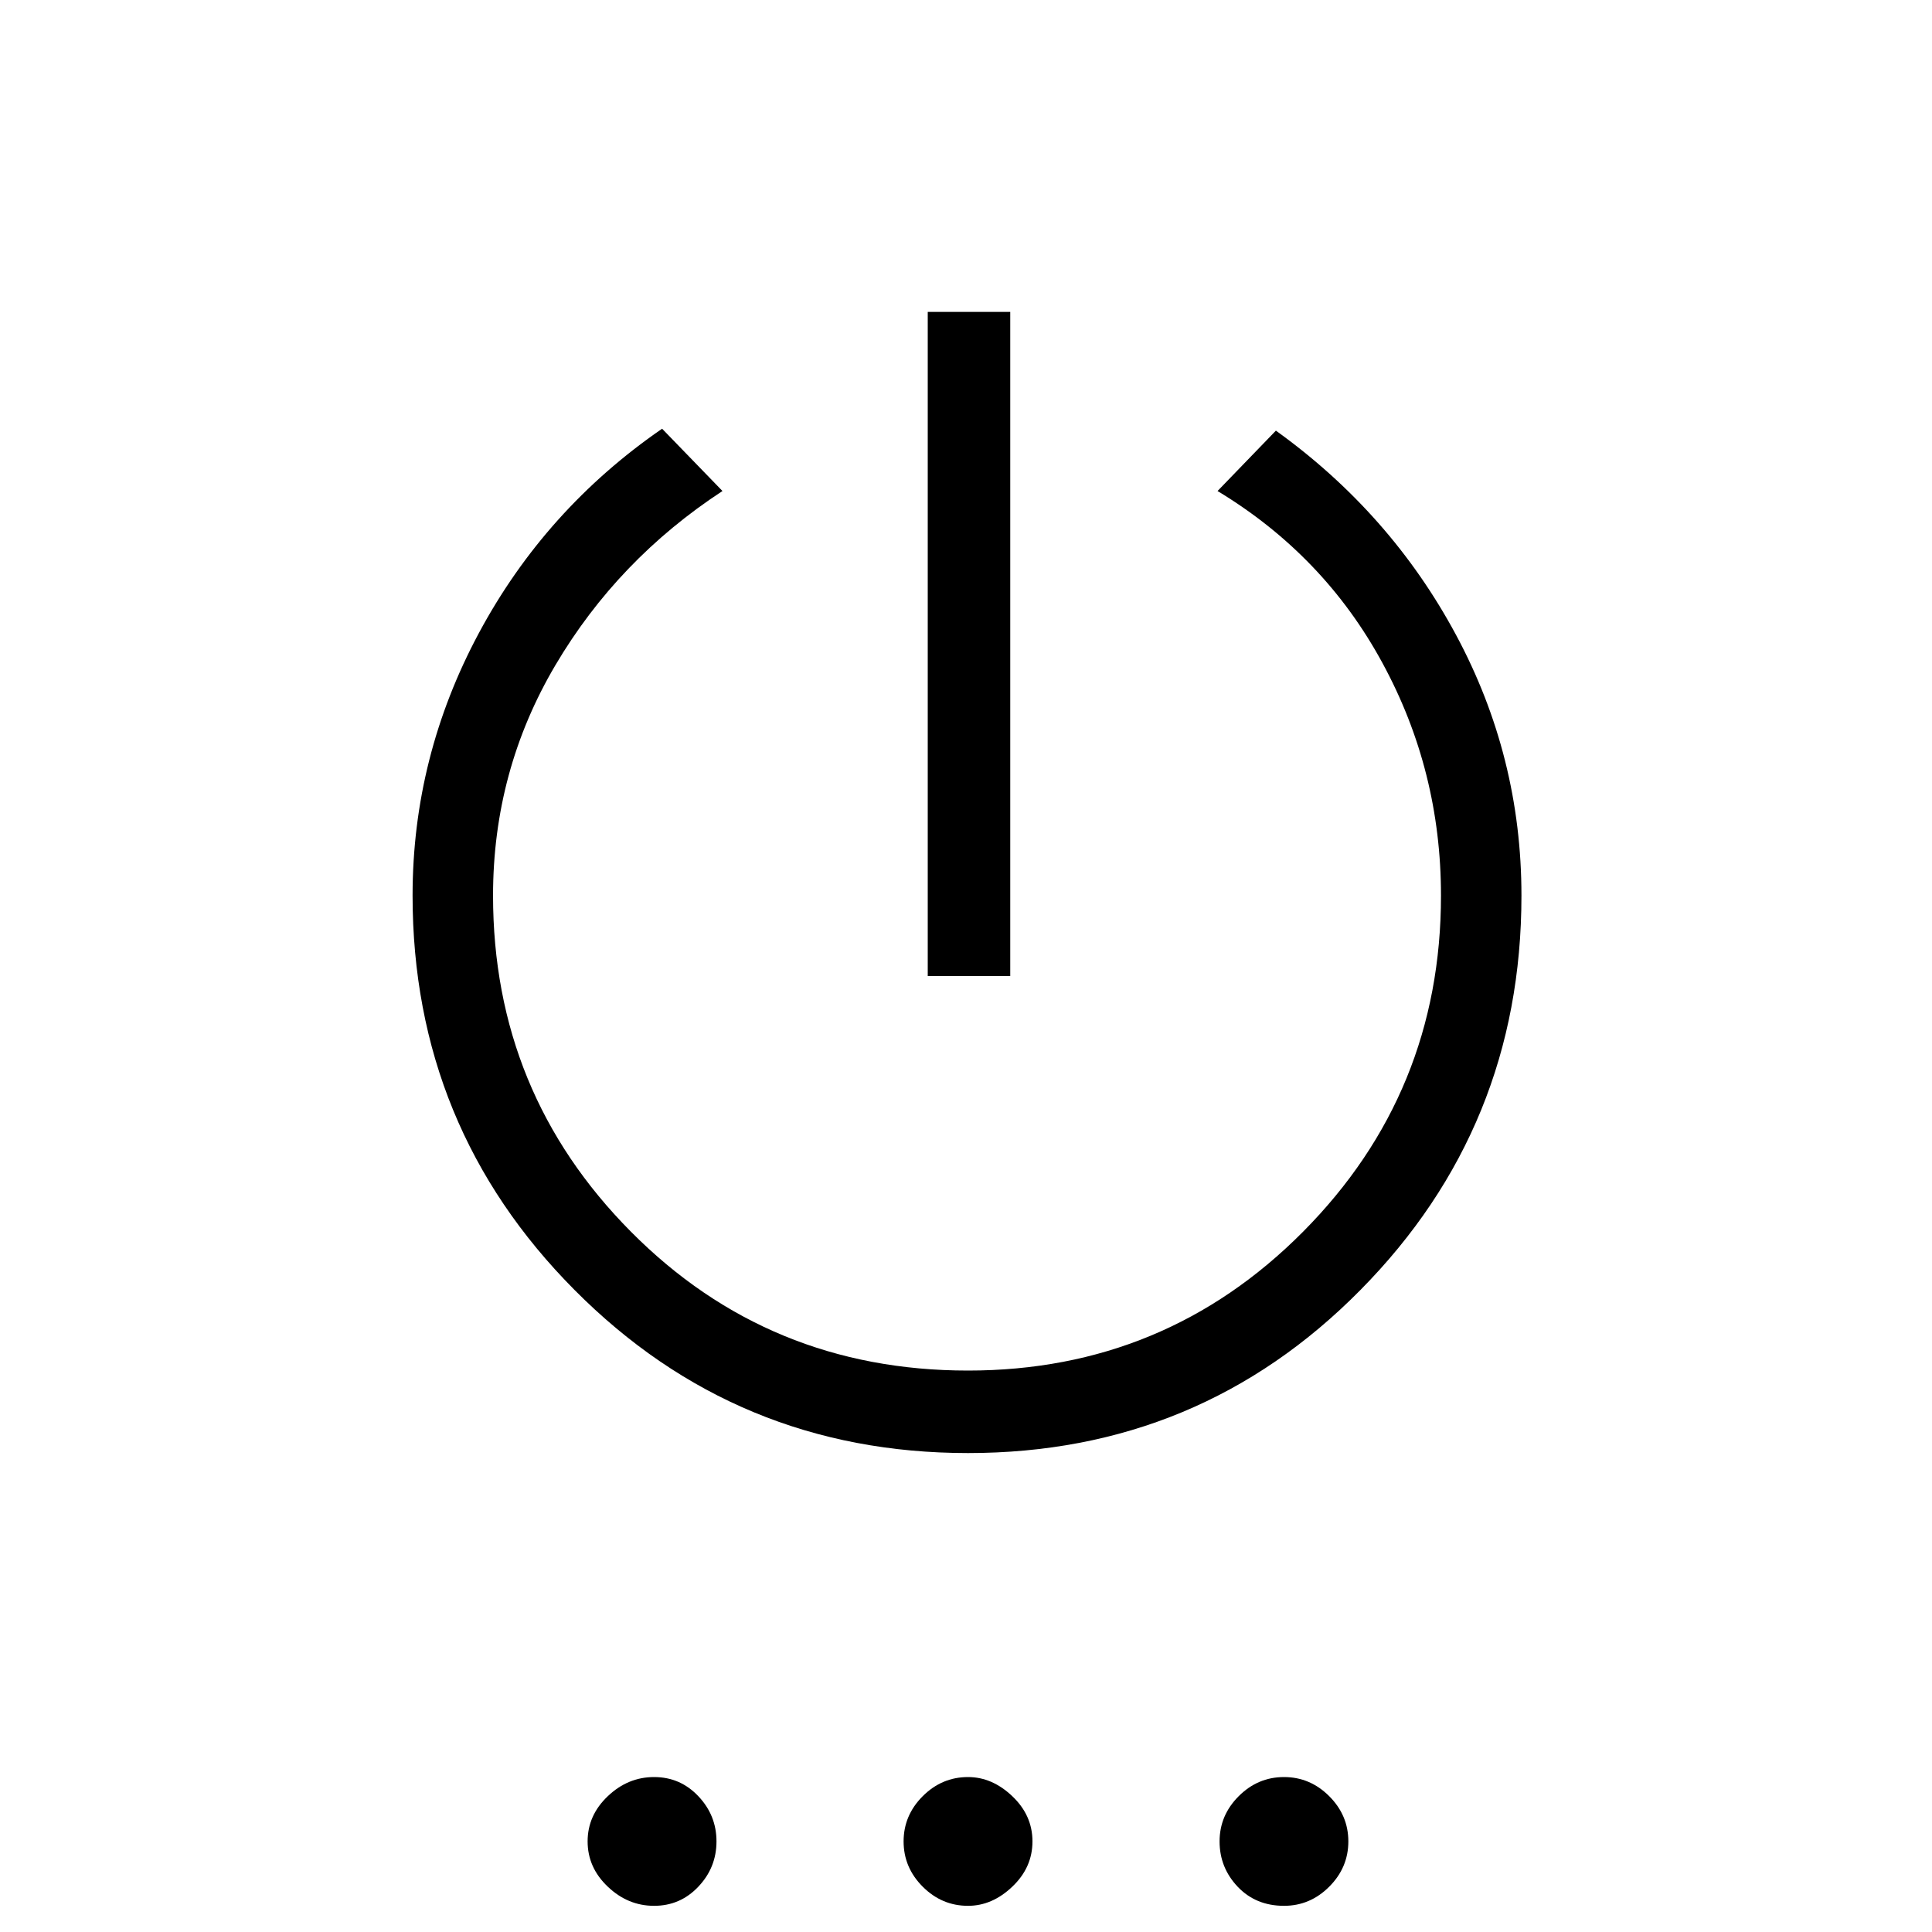 <svg xmlns="http://www.w3.org/2000/svg" height="20" width="20"><path d="M9.604 10.104V3.229h.854v6.875Zm.417 4.938q-2.396 0-4.073-1.688-1.677-1.687-1.677-4.083 0-1.438.687-2.719.688-1.281 1.896-2.114l.625.645q-1.083.709-1.729 1.802-.646 1.094-.646 2.386 0 2.041 1.427 3.479 1.427 1.438 3.49 1.438 2.041 0 3.469-1.438 1.427-1.438 1.427-3.479 0-1.292-.605-2.406-.604-1.115-1.708-1.782l.604-.625q1.188.854 1.865 2.115.677 1.26.677 2.698 0 2.396-1.667 4.083-1.666 1.688-4.062 1.688Zm-3.25 4.687q-.271 0-.479-.198-.209-.198-.209-.469 0-.27.209-.468.208-.198.479-.198t.458.198q.188.198.188.468 0 .271-.188.469-.187.198-.458.198Zm3.25 0q-.271 0-.469-.198-.198-.198-.198-.469 0-.27.198-.468t.469-.198q.25 0 .458.198.209.198.209.468 0 .271-.209.469-.208.198-.458.198Zm3.271 0q-.292 0-.48-.198-.187-.198-.187-.469 0-.27.198-.468t.469-.198q.27 0 .468.198t.198.468q0 .271-.198.469-.198.198-.468.198Z"/></svg>